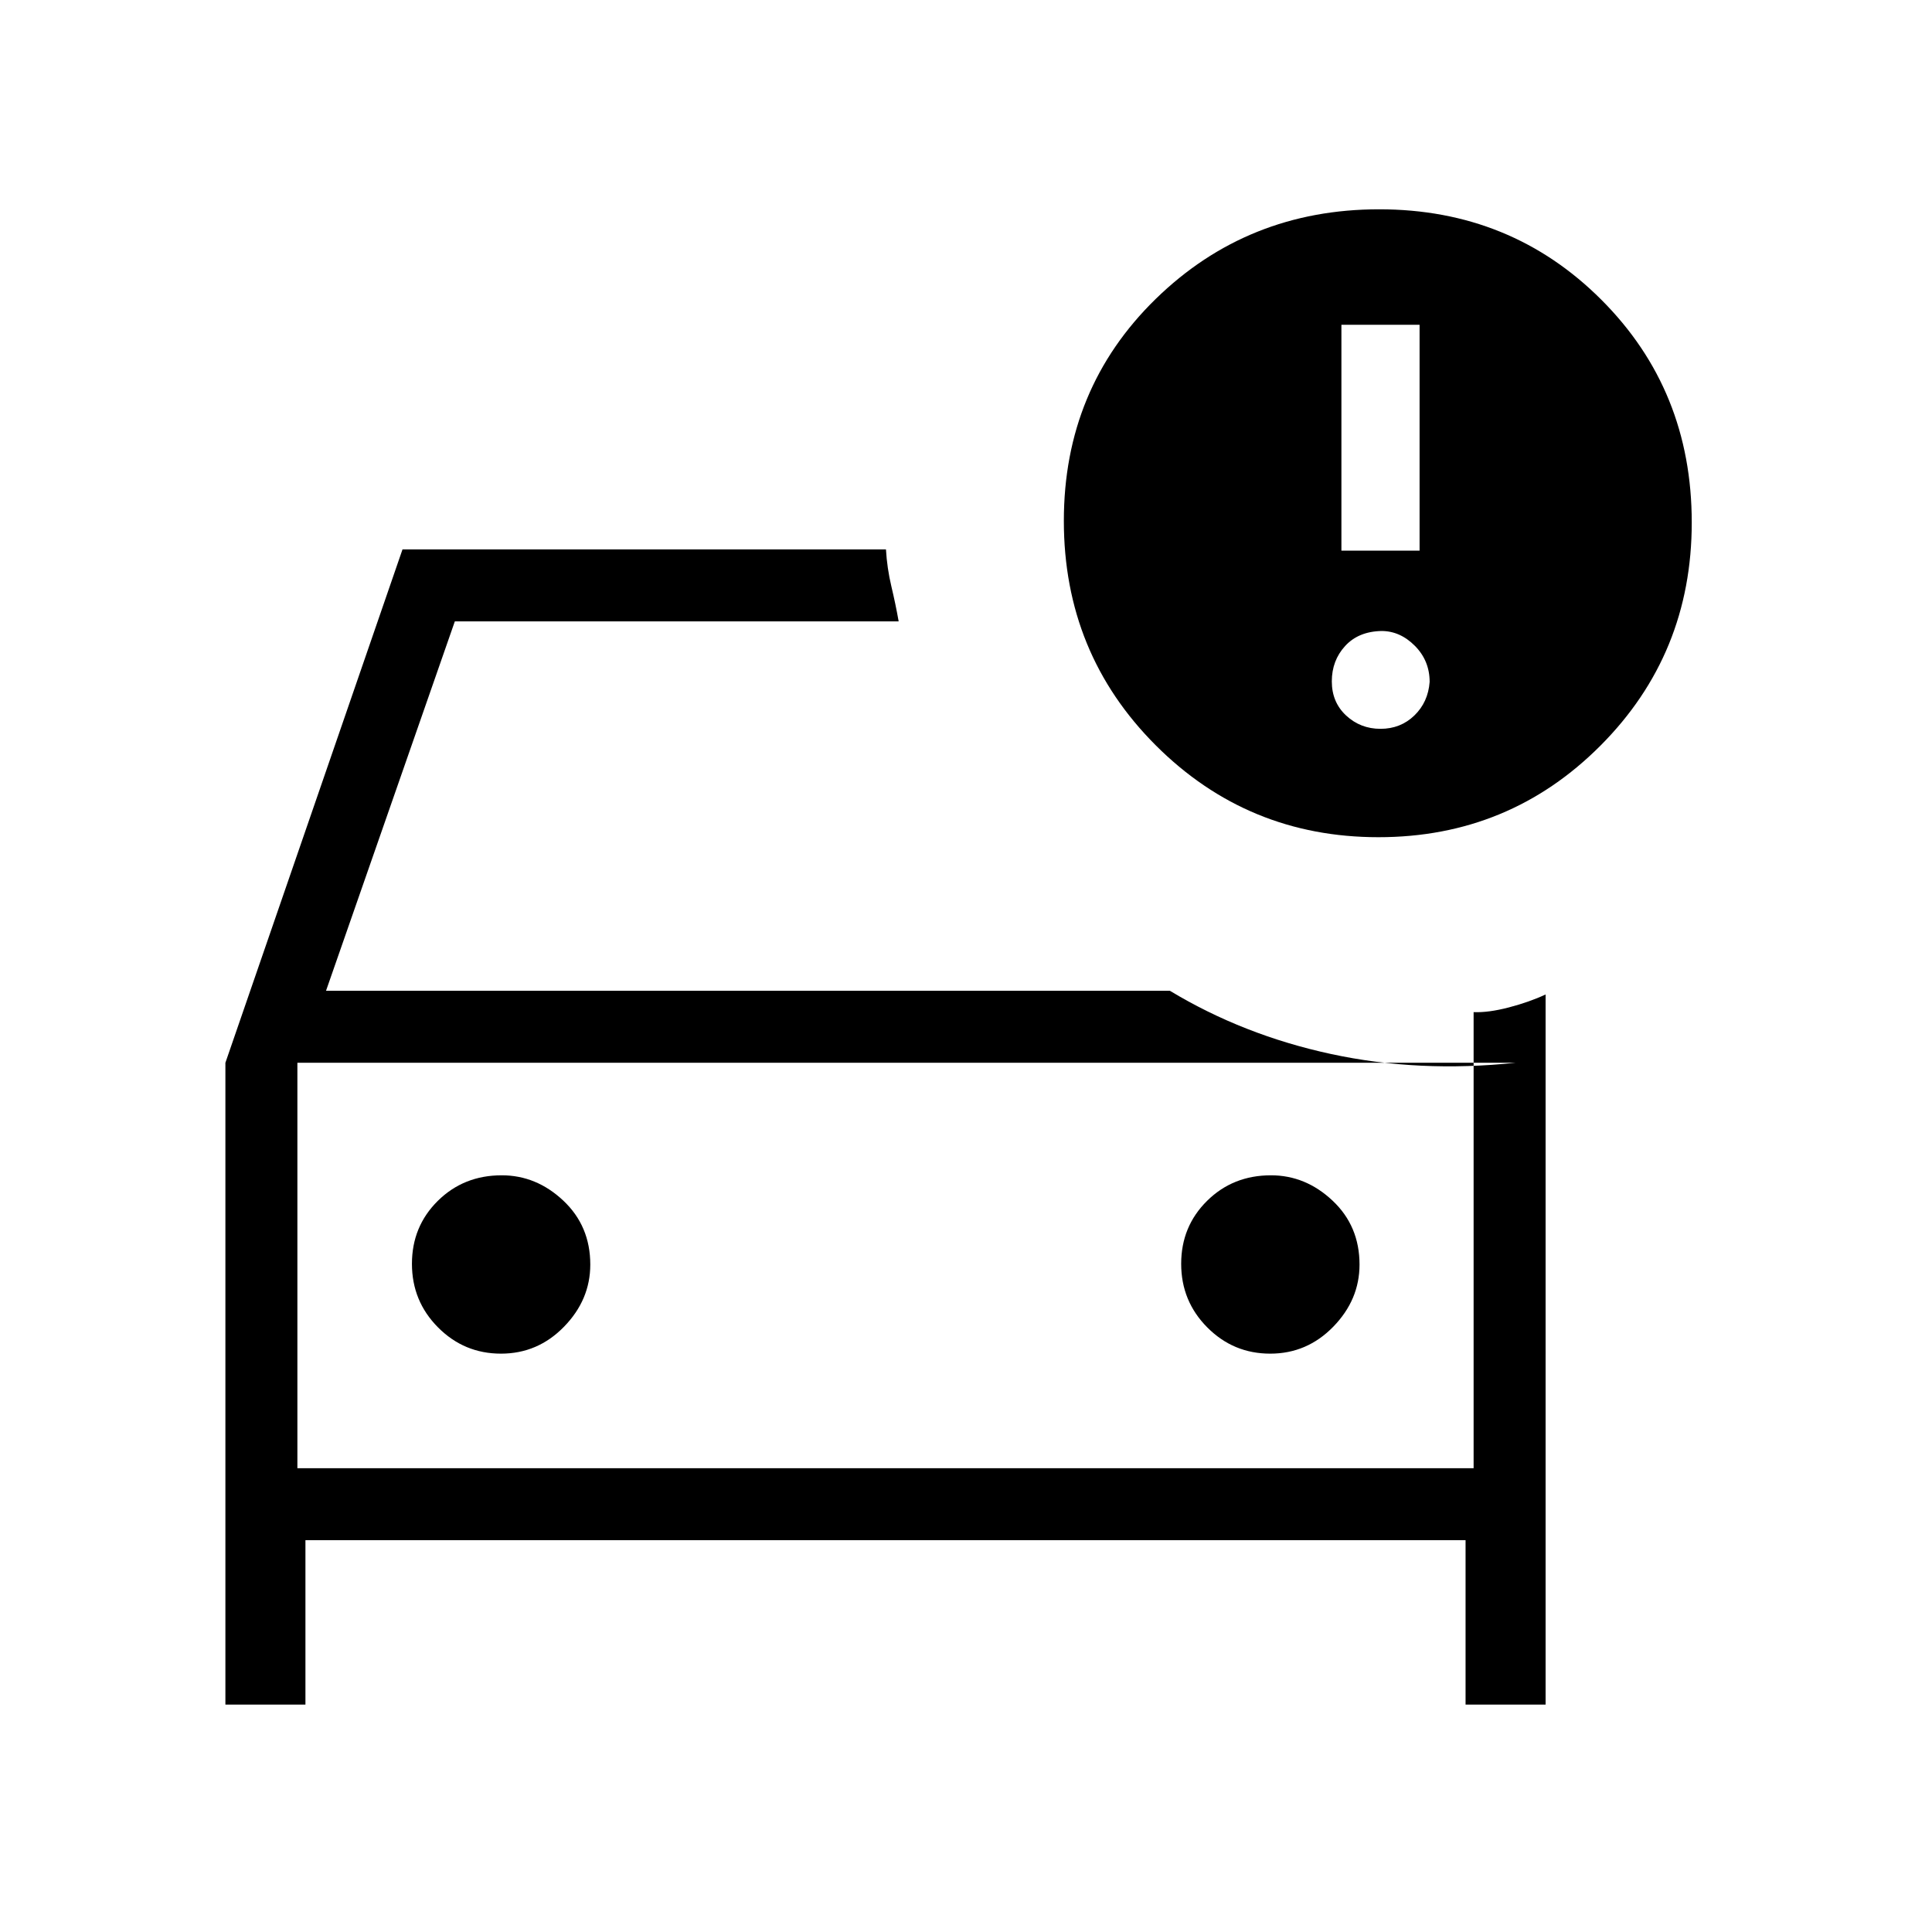 <svg xmlns="http://www.w3.org/2000/svg" height="48" viewBox="0 -960 960 960" width="48"><path d="M147.77-230.46v-223.92 223.92ZM112-113v-318.92L200-687h240.23q.54 9.31 2.69 18.38 2.16 9.08 3.62 17.39H226l-64 183.54h419.31q36.46 22 80.07 31.42 43.62 9.42 91.7 4.35H147.77v201.46h584.46v-226.62q7.36.31 17.51-2.34 10.15-2.65 18.26-6.43V-113h-39.77v-81.69H151.77V-113H112Zm519.16-174.38q18.3 0 31.34-13.39t13.04-30.87q0-19.15-13.39-31.76-13.38-12.6-30.62-12.6-18.9 0-31.76 12.71-12.85 12.72-12.85 31.27 0 18.56 12.97 31.6 12.96 13.04 31.27 13.04Zm-382.23 0q18.3 0 31.34-13.39t13.04-30.87q0-19.15-13.39-31.76Q266.54-376 249.3-376q-18.9 0-31.76 12.71-12.85 12.72-12.85 31.27 0 18.56 12.97 31.6 12.96 13.04 31.27 13.04ZM684.92-544q-64.97 0-110.64-45.66-45.66-45.67-45.66-111.5 0-65.73 45.64-110.29Q619.91-856 685.32-856q65.44 0 110.37 44.93 44.93 44.92 44.93 110.69 0 65.38-45.36 110.88T684.92-544Zm-18.38-142.38h38.84v-112.24h-38.84v112.24Zm19.42 88.53q9.96 0 16.81-6.61 6.85-6.62 7.61-16.69 0-10.54-7.33-17.93-7.33-7.38-16.59-7.38-11.46.23-18.08 7.46-6.61 7.23-6.61 17.58 0 10.34 7.11 16.96 7.12 6.61 17.08 6.61Z"/></svg>